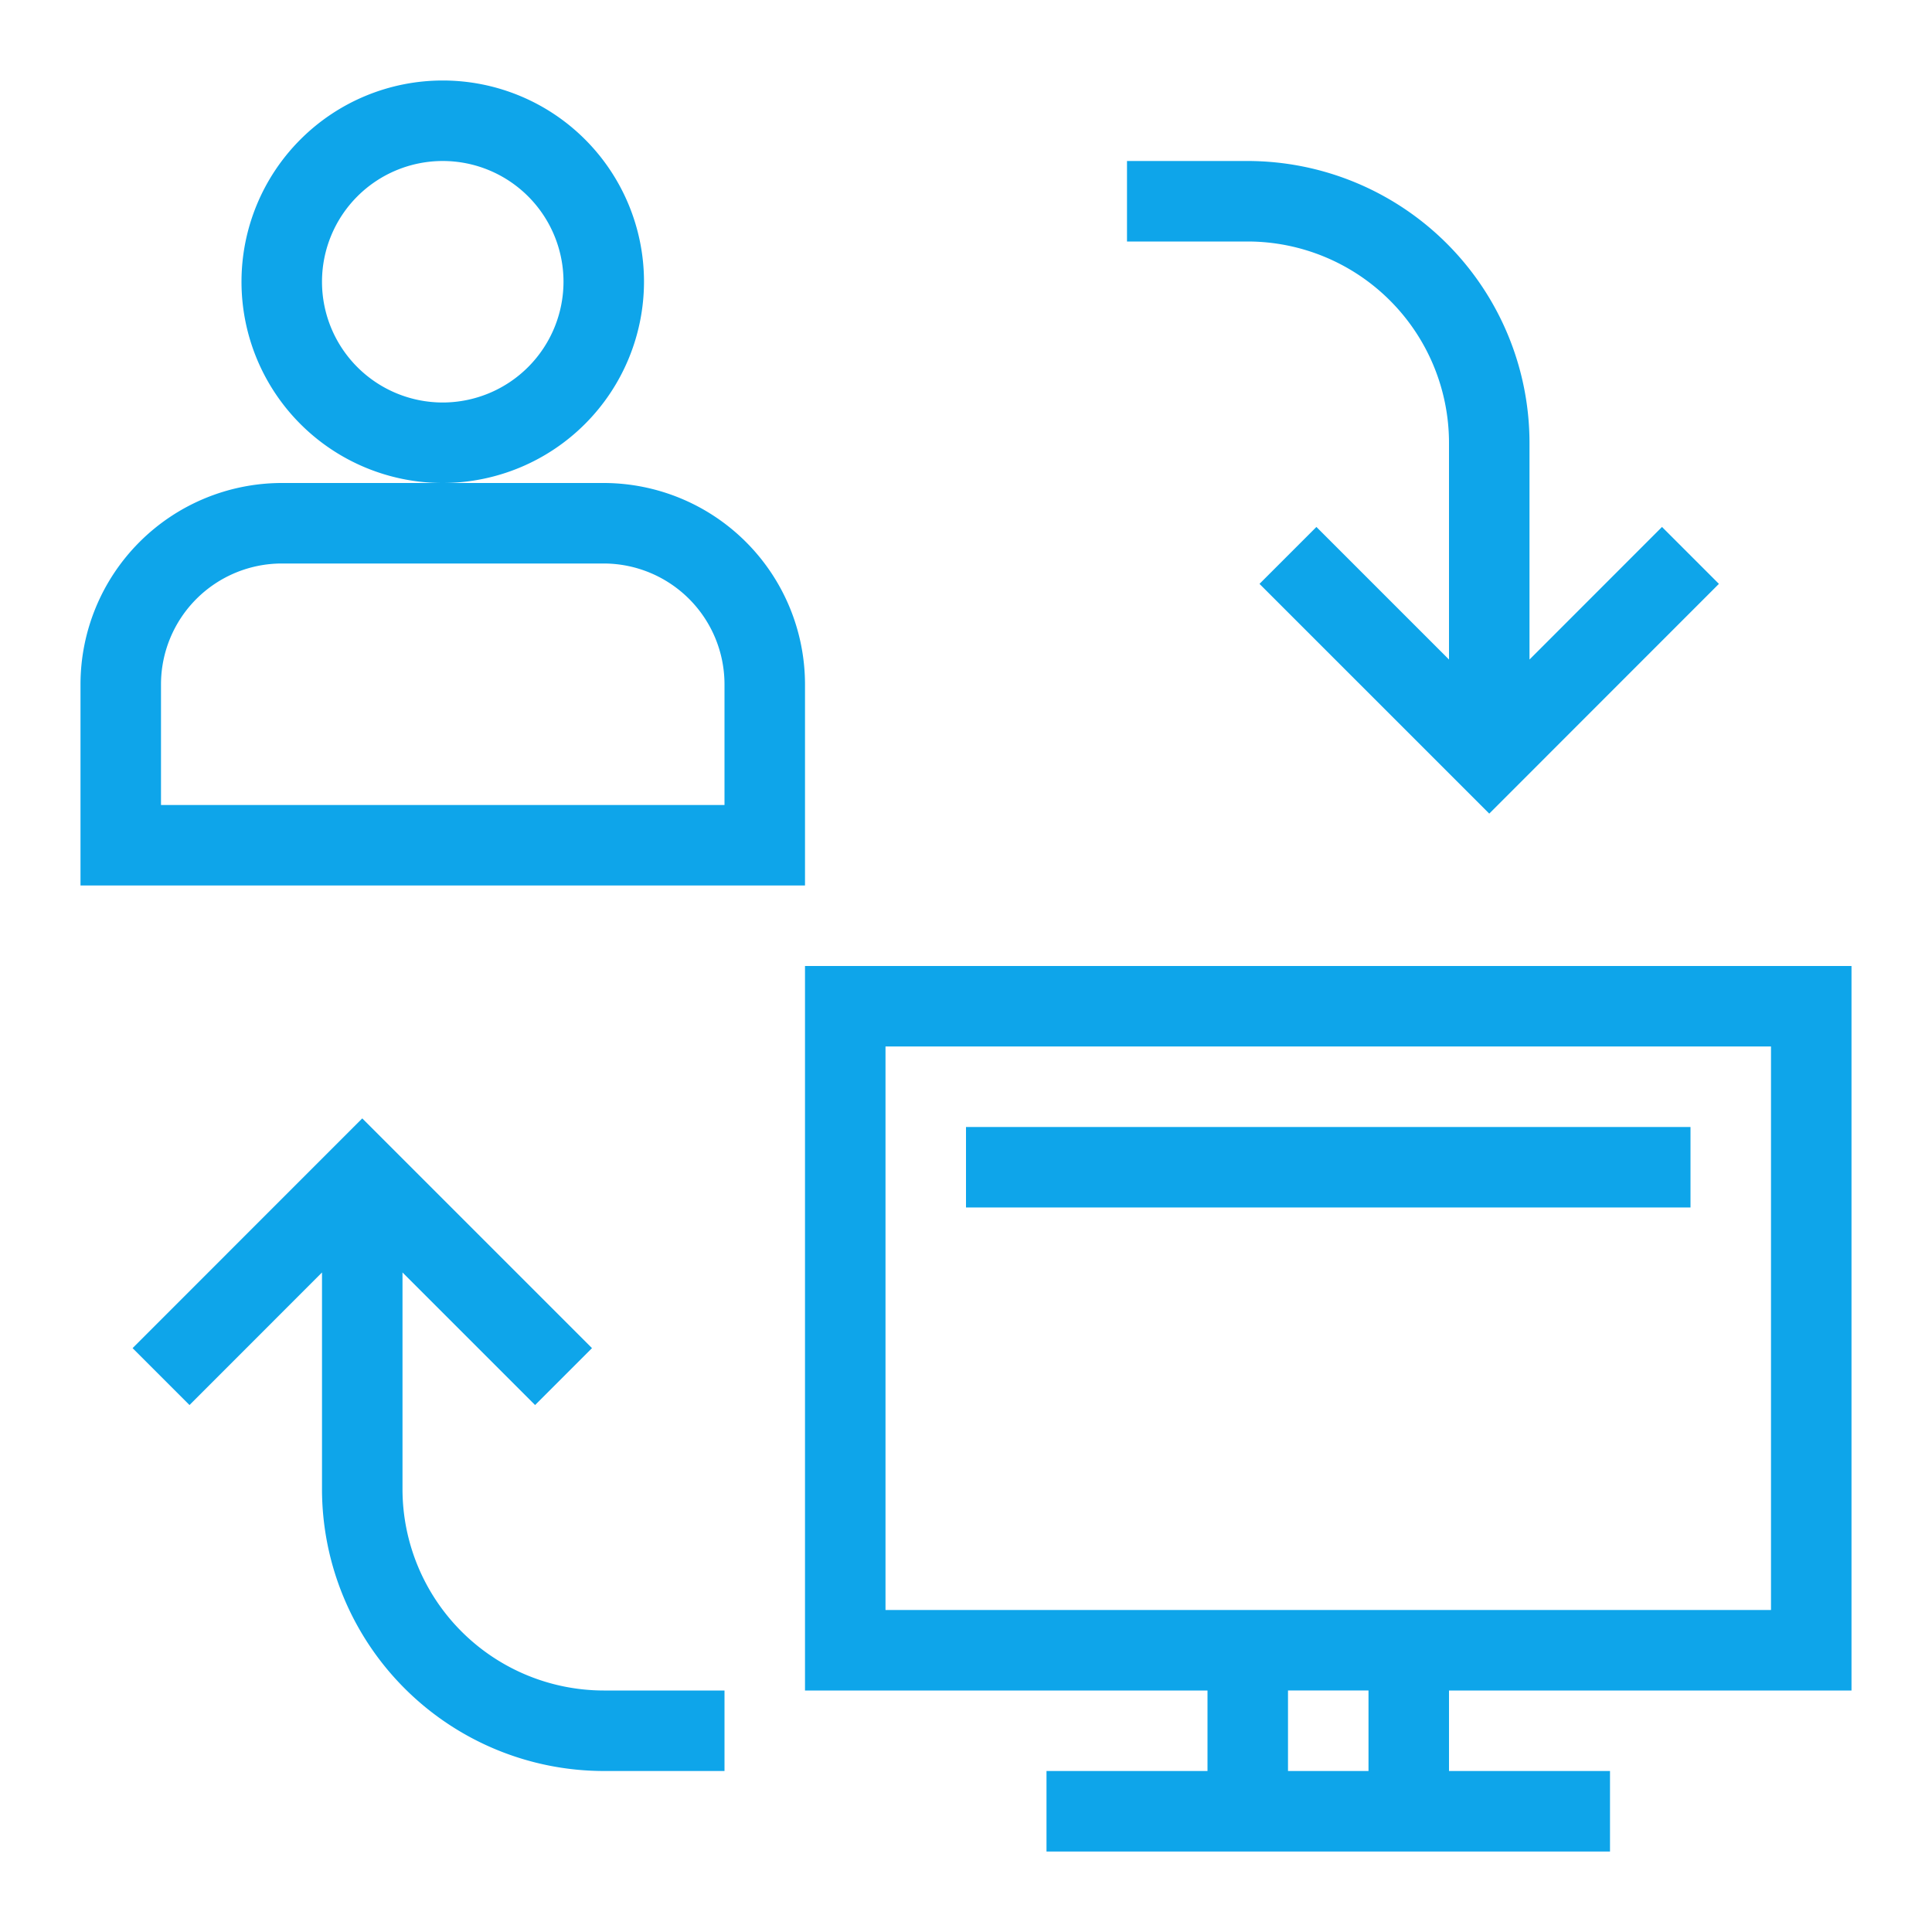<!DOCTYPE svg PUBLIC "-//W3C//DTD SVG 1.1//EN" "http://www.w3.org/Graphics/SVG/1.1/DTD/svg11.dtd">
<!-- Uploaded to: SVG Repo, www.svgrepo.com, Transformed by: SVG Repo Mixer Tools -->
<svg width="800px" height="800px" viewBox="0 0 24 24" xmlns="http://www.w3.org/2000/svg" fill="#0EA5EA">
<g id="SVGRepo_bgCarrier" stroke-width="0"/>
<g id="SVGRepo_tracerCarrier" stroke-linecap="round" stroke-linejoin="round"/>
<g id="SVGRepo_iconCarrier">
<path d="M23 21v-9H10v9h5v1h-2v1h7v-1h-2v-1zm-12-1v-7h11v7zm6 2h-1v-1h1zm4-7h-9v-1h9zM15.5 3H14V2h1.5A3.504 3.504 0 0 1 19 5.5v2.693l1.646-1.647.707.707-2.853 2.854-2.854-2.854.707-.707L18 8.193V5.5A2.503 2.503 0 0 0 15.5 3zm-8 18H9v1H7.5A3.504 3.504 0 0 1 4 18.5v-2.693l-1.646 1.647-.707-.707L4.5 13.893l2.854 2.854-.707.707L5 15.807V18.5A2.503 2.503 0 0 0 7.5 21zM8 3.5A2.5 2.5 0 1 0 5.5 6 2.503 2.503 0 0 0 8 3.5zM5.5 5A1.5 1.5 0 1 1 7 3.5 1.502 1.502 0 0 1 5.5 5zm2 1h-4A2.503 2.503 0 0 0 1 8.5V11h9V8.5A2.503 2.503 0 0 0 7.5 6zM9 10H2V8.5A1.502 1.502 0 0 1 3.5 7h4A1.502 1.502 0 0 1 9 8.5z"/>
<path fill="none" d="M0 0h24v24H0z"/>
</g>
</svg>